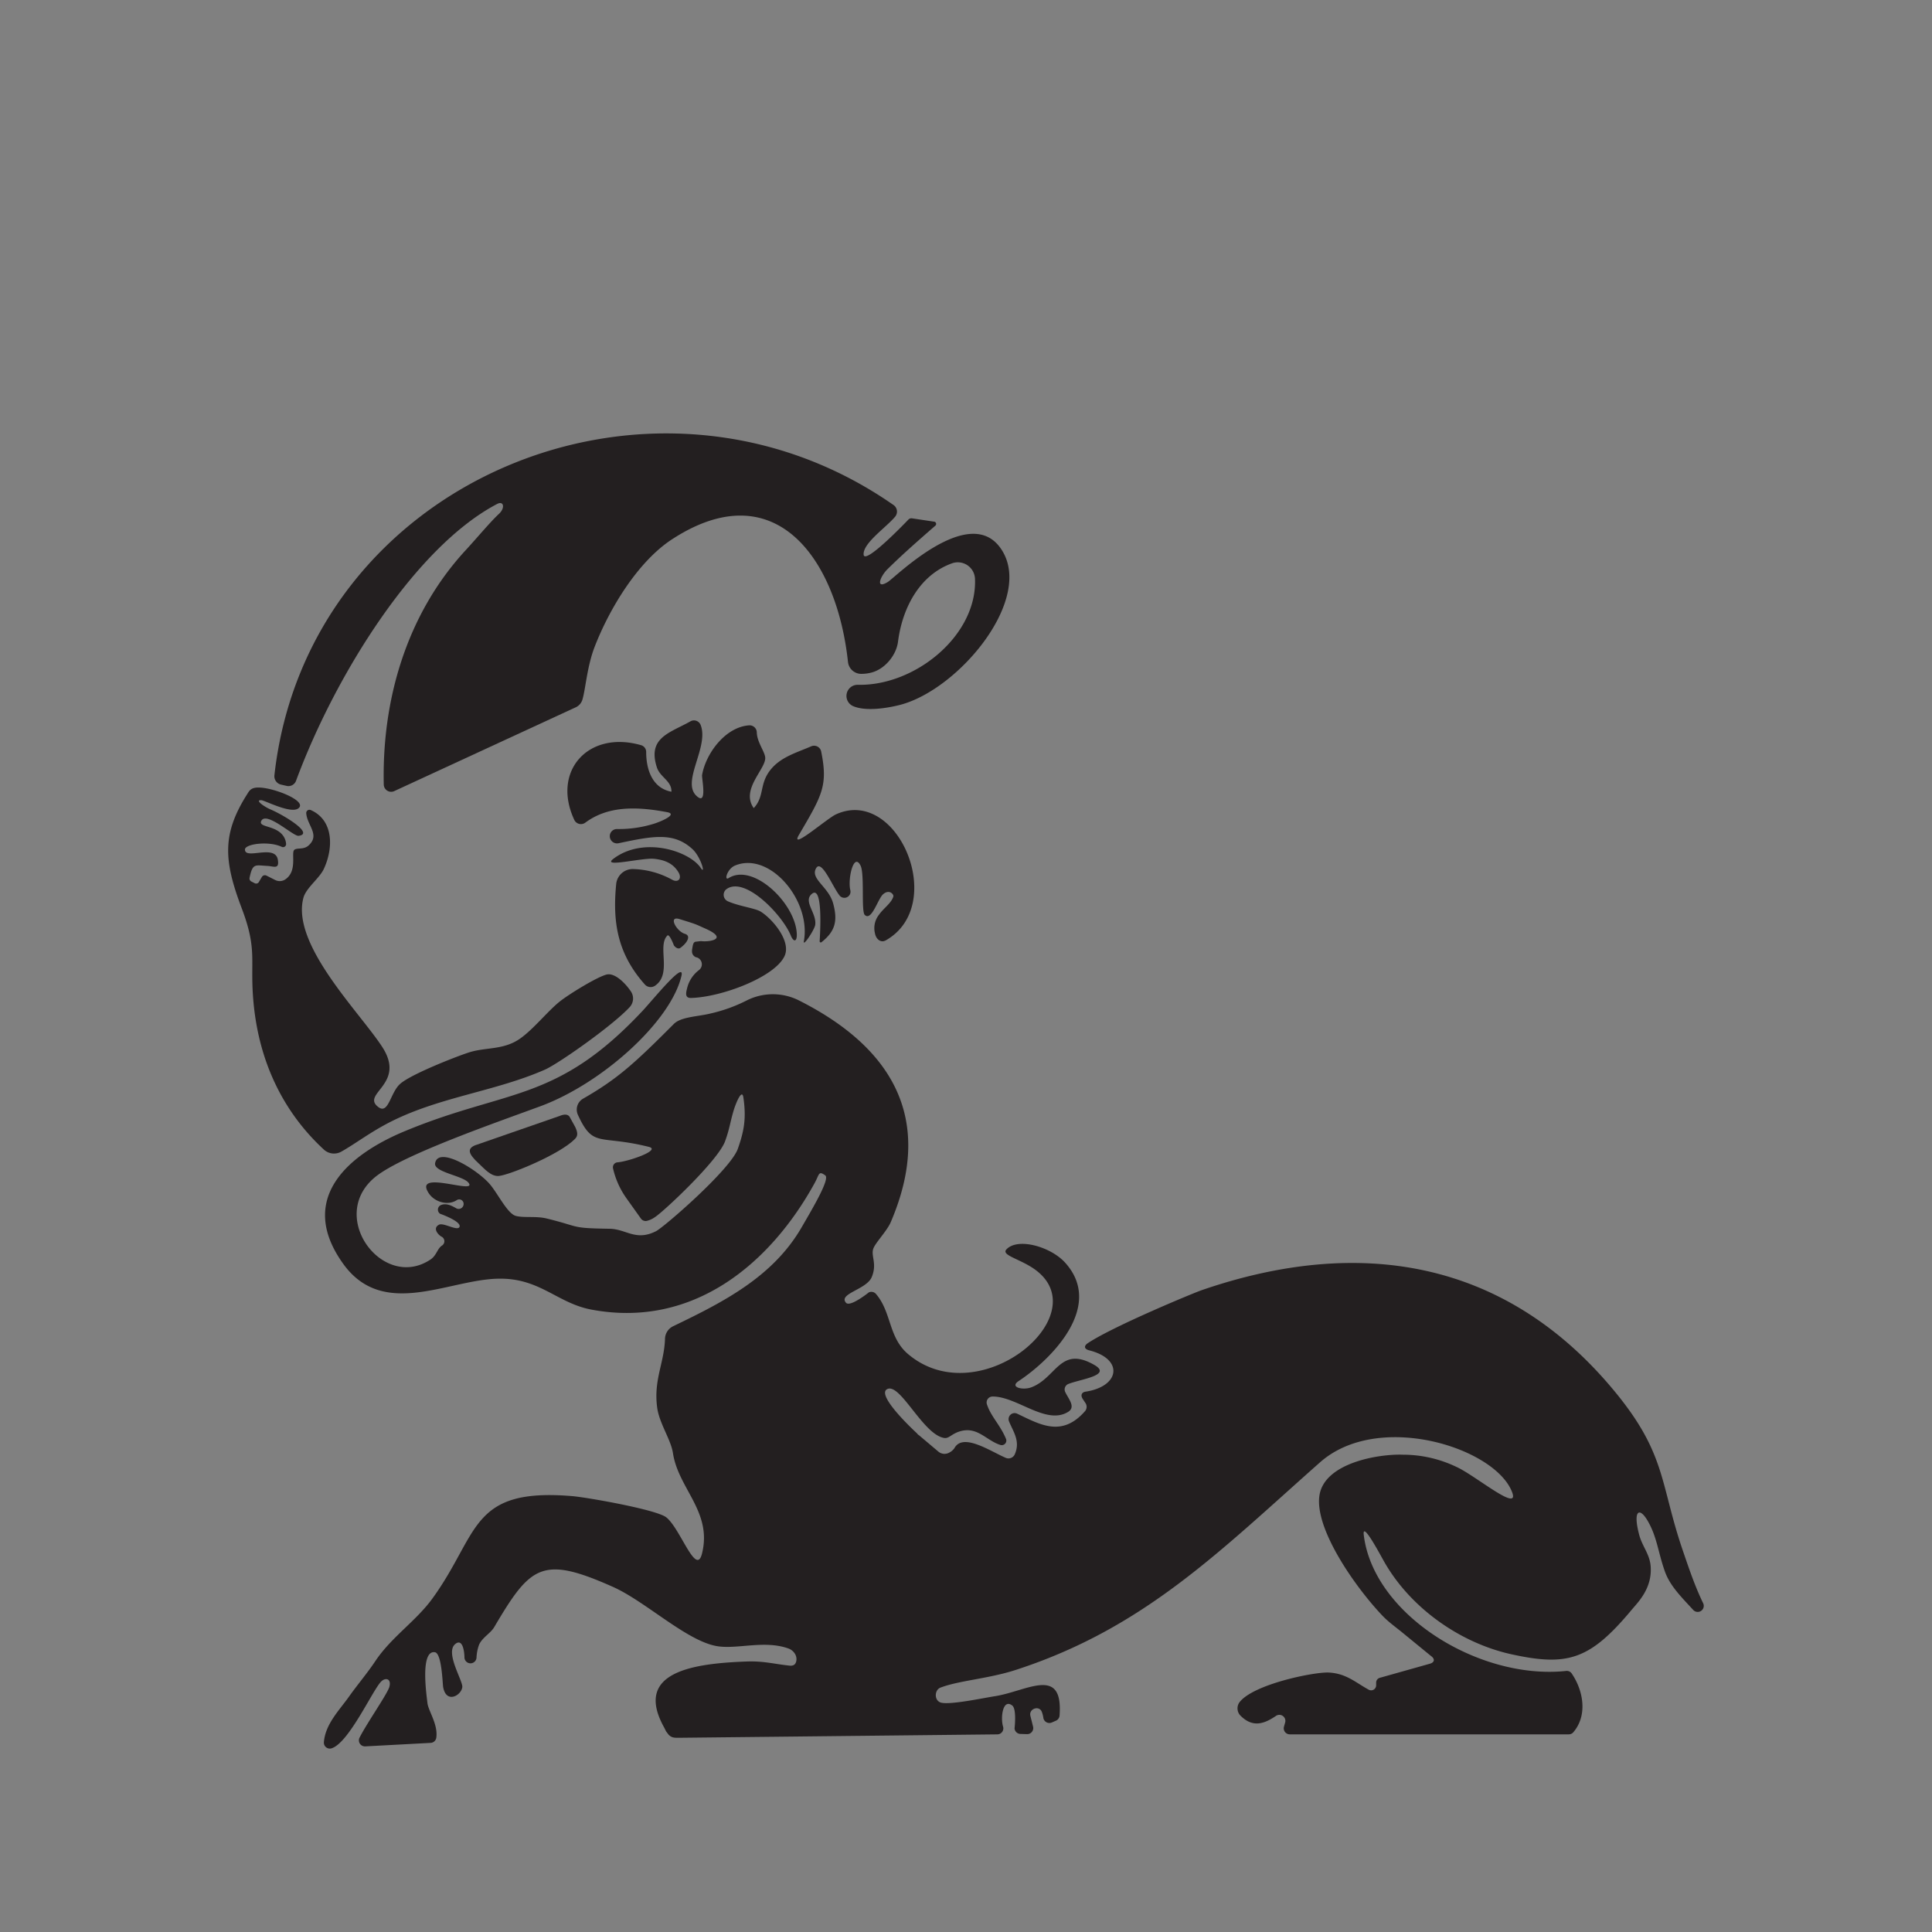 <svg id="Livello_1" data-name="Livello 1" xmlns="http://www.w3.org/2000/svg" viewBox="0 0 841.89 841.89">
  <rect x="0" y="0" width="841.89" height="841.89" fill="#808080" stroke="none"/>
  <defs>
    <style>
      .cls-1 {
        fill: #231f20;
      }

      .cls-2 {
        fill: #fff200;
      }
    </style>
  </defs>
  <title>Glos</title>
  <g>
    <path class="cls-1" d="M559.49,752.45l.52-1.81a2.63,2.63,0,0,0-4-2.92c-5,3.41-10,5.27-15.35,0a4.54,4.54,0,0,1-.5-6c6.18-7.88,32.61-13.22,38.9-12.89,7.67.4,11.77,4.45,17.44,7.51a2.18,2.18,0,0,0,3.17-2l0-1.09a2.18,2.18,0,0,1,1.58-2.12l21.82-6.14c2.13-.6,2.3-2.11.48-3.39l-13.21-10.81c-4.8-3.78-6.21-4.85-8.88-7.75-12.2-13.2-28.87-37.72-26.45-51.67s25.76-17.84,36.28-17.47a53.82,53.82,0,0,1,23.45,5.36c8.18,3.7,27.91,20.4,24.11,10.79-7.65-19.39-58.31-35.22-83.61-12.84-43.75,38.7-76.57,72.31-132.69,90.5-11.77,3.82-24.64,4.58-32.73,7.69-2.7,1-2.87,5.88.45,6.59,4.26.91,18.38-2.09,23.21-2.84,14-2.17,29.91-13.54,28.23,8.47a2.63,2.63,0,0,1-1.59,2.2l-1.82.79a2.66,2.66,0,0,1-3.67-2.18A11.54,11.54,0,0,0,454,746c-1.12-3-5.75-1.42-5,1.71l1.17,4.68a2.64,2.64,0,0,1-2.64,3.28l-2.88-.09a2.64,2.64,0,0,1-2.55-2.38s1-8.46-1-10c-4.16-3.19-5.18,5.37-4,9.19a2.62,2.62,0,0,1-2.49,3.38l-138.9,1.49c-1.91,0-3,0-4.33-1.32l-1.1-1.43c-1.78-3.54-.3-.61-1.47-2.85-12.13-23.34,13.77-26.79,36.45-27.64,7.43-.28,12,1.07,18.72,1.79,1.77.2,2.56-.49,2.91-1.61.76-2.48-.93-5-3.37-5.87-10.25-3.64-21.63.27-30.46-.91-13.27-1.78-31.51-19.47-45.92-25.9-30.92-13.78-35.92-9.4-51.8,17.55-1.56,2.65-5.32,4.6-6.61,7.72a18.26,18.26,0,0,0-1.08,5.47,2.63,2.63,0,0,1-5.26-.16c-.1-3.49-1.08-8-3.94-5.75-4.7,3.66,3.3,16,3,18.83-.42,3.65-7,7.37-8.34,0-.27-1.52-.58-14.73-3.59-15.2-6.74-1.06-3.44,20.07-3.27,22.07.29,3.31,4.78,9.48,3.85,15.28a2.62,2.62,0,0,1-2.47,2.15L159.18,761a2.63,2.63,0,0,1-2.5-3.82c3.38-6.6,12.19-19.13,13-22.15.9-3.37-1.43-4.16-3.38-2.48-3.58,3.09-14.29,27.27-22,29.35a2.59,2.59,0,0,1-3.16-2.78c.67-7.9,6.72-13.85,10.91-19.76,3.69-5.21,8-10.24,11.6-15.66,7-10.41,17.66-17.31,24.8-27.16,20.52-28.3,16.14-48.37,61-44.58,6.19.52,36.62,5.84,40.9,9.25,6.18,4.93,13,26,15.55,15.78,4.57-18.2-10.29-28.24-12.65-43.76-.91-6-6-13-6.9-20-1.57-12,3.1-19.32,3.43-29.81a6.27,6.27,0,0,1,3.5-5.48c22.06-10.6,43.53-21.56,56-43.06,5.16-8.88,12.42-21.19,10.34-22.69-3-2.16-2.53-.48-4.64,3.36-18.94,34.47-52.48,63.58-97.34,55.11-15-2.84-22.51-14-40.91-13.45-21.87.62-49.84,17.6-67.16-6.47-20.13-28,1.47-47.3,26.88-57.84,44.54-18.49,65.92-12.27,103.49-52.34,4.63-4.94,18.66-22.38,17-15.26-4.67,19.83-34.44,46.77-61.46,56.76-19,7-57,20.17-70.41,29.65-23.8,16.85,1.31,51.38,22.57,37.11,2.65-1.78,2.92-4.82,5.05-6.11a2.24,2.24,0,0,0-.37-3.87c-1.22-.65-4.05-3.59-1-5.17,2-1,8.17,3,8.93.92.86-2.39-8.45-5.67-8.45-5.67a2.16,2.16,0,0,1,.18-3.72c2.2-1.05,4.56,0,6.84,1.33a2.16,2.16,0,0,0,3.21-1.9h0A1.93,1.93,0,0,0,199,523c-3.89,2.48-9.65.82-12.18-3.05-7-10.65,21.51.89,17.34-4.55-2.38-3.1-15.27-4.58-14.56-8.52,1.41-7.72,18.68,3,23.91,9.22,3.51,4.15,7.65,12.82,11.31,13.76,3.49.9,8.7,0,13.26,1.08,15.25,3.72,10.11,4.23,27.57,4.51,7.31.12,11.3,5.52,20.18,1.08,3.45-1.73,32.5-26.89,35.68-35.92,2.6-7.4,3.81-13,2.42-22.39-.6-4.1-3.33,2.62-4.27,5.78-1.55,5.24-1.73,7.88-3.69,13.29-3.08,8.48-26.75,30.61-30.45,33a10.4,10.4,0,0,1-3.82,1.76,2.55,2.55,0,0,1-2.45-1.1l-6.27-8.79a36.28,36.28,0,0,1-5.78-12.75l-.06-.26a2.16,2.16,0,0,1,1.94-2.65c4.79-.36,19.21-5.35,13.65-6.74-21.66-5.43-24.2.71-30.92-14a5.48,5.48,0,0,1,2.27-7c14.94-8.58,22.19-15.15,39.54-32.55,3.18-3.19,10.57-3.2,16.09-4.59A67.44,67.44,0,0,0,325.3,436a25.32,25.32,0,0,1,22.65-.15c38.85,19.51,60.21,50,40.2,96.73-1.68,3.93-7,9.26-7.68,11.78-.91,3.14,1.79,6.43-.61,12.16-2.27,5.44-14.72,7.19-11.19,11.19,1.81,2,9.93-4.54,9.93-4.54a2.68,2.68,0,0,1,3.15.72c6.82,8,5.35,18.84,13.9,26.12,31.72,27,85.51-19.15,53.11-38.27-6-3.56-12.3-5-10.22-7.28,4.88-5.3,19.25-1.25,25.58,5.73,17.44,19.24-6.58,42.61-20.21,51.6-4.18,2.75,1.87,4.12,5.47,2.76,11.05-4.14,12.55-18.33,27.47-9.77,7.95,4.56-6,6.18-11.31,8.3a2.57,2.57,0,0,0-1.38,3.45c1.42,3.07,4.75,6.57,1.29,8.71-9.57,5.92-22.33-6.75-32.92-6.69a2.59,2.59,0,0,0-2.46,3.42c1.76,5.37,5.85,9,8.34,15.12a2,2,0,0,1-2.36,2.6c-6.21-1.88-10.05-8.2-17.64-6-3.76,1.09-4.85,3.22-6.88,2.93-9.25-1.31-19.27-24.23-24.94-21.29-5.16,2.67,13,19.27,13,19.27a2.53,2.53,0,0,0,.87.82l8.42,7.11a4.18,4.18,0,0,0,4.78.45,6.14,6.14,0,0,0,2.24-1.93c3.71-6.88,15.85,1.45,22.34,4.21a3,3,0,0,0,3.91-1.42c2.62-5.8-.61-9.92-2.46-14.46a2.62,2.62,0,0,1,3.55-3.35c9.83,4.62,19.44,10.56,29.66-1.21a2.92,2.92,0,0,0,.17-3.32l-1.23-1.86c-1.09-1.64-.48-2.95,1.17-3.2,15-2.25,16.79-14.19,1.68-18-2.26-.56-2.53-1.92-.58-3.2,11.36-7.5,46.36-21.95,49.44-23,68.74-23.68,132.55-13.46,180,44,22.62,27.38,19.75,40.14,29.71,69.29,2.75,8,5.21,15.41,8.86,23a2.64,2.64,0,0,1-4.3,3c-5.29-5.77-10.14-10.5-12.37-16.87-3-8.5-3.38-15-7.52-22.05-3.65-6.18-6.45-4.29-3.61,6.3,1.35,5.07,4.71,8.43,5,14,.56,9.43-5.69,15.44-8.27,18.54-18.18,21.82-27.89,24.79-52.33,19.44-22.44-4.9-44.38-20.31-55.84-40.88-2.41-4.33-9.34-17.18-8.6-11.1,4.21,34.73,50.22,63.25,88.17,59.22a2.57,2.57,0,0,1,2.4,1.05c5.22,7.64,7,18.42.71,25.71a2.61,2.61,0,0,1-2,.87H562A2.64,2.64,0,0,1,559.49,752.45Z"/>
    <path class="cls-1" d="M389.38,220.08a3.47,3.47,0,0,1,.74,5c-3.83,4.67-14.07,11.53-13.79,16.55S396,226.25,396,226.25a1.85,1.85,0,0,1,1.42-.38l9.57,1.44a1,1,0,0,1,.53,1.81c-7,6.12-14.1,12.29-20.88,19-3,3-5.36,8.85.19,5.51,3.17-1.89,35.09-34.06,49-15,15.68,21.48-17.84,62-43.82,68.58-5.94,1.49-14.81,2.8-20.21.51a4.85,4.85,0,0,1,2-9.31c25,.57,52.13-21.57,51.06-46.26a7.49,7.49,0,0,0-10-6.68c-14,5-21.64,19.26-23.54,34.15-.77,6.1-6,12.24-12,13.56a17.22,17.22,0,0,1-4.29.46,5.83,5.83,0,0,1-5.52-5.27c-4.87-45.06-31.76-82.55-76.61-53.4-14.95,9.72-27.31,30.21-33.76,46.84-3.34,8.64-3.93,18.26-5.34,23.05a5.38,5.38,0,0,1-2.94,3.37L171.8,344.73a3.22,3.22,0,0,1-4.57-2.81c-.83-36.93,9.92-74.14,35.54-102,5.3-5.75,10.87-12.49,14.66-16,2.76-2.54,2.12-5.83-.78-4.32-35.26,18.43-70.28,73.74-87.65,120.64a3.52,3.52,0,0,1-4.1,2.22l-2.44-.56a3.74,3.74,0,0,1-2.89-4C133.82,209.58,284.13,146.64,389.38,220.08Z"/>
    <path class="cls-1" d="M303.41,346.72c5.06,4.89,2.29-7.66,2.53-9,1.65-9.48,10.23-21,20.58-21.65a3.14,3.14,0,0,1,3.26,3.16c.15,4.19,3.41,8.19,3.67,10.83.48,4.88-10.86,13.93-5,22.08,5.07-5.44,2-11,8.21-17.74,4.44-4.79,10.92-6.61,16.8-9.17a3.16,3.16,0,0,1,4.38,2.25c3,14.83.47,19-9.68,36.3-4.28,7.31,12.19-7.11,16.12-8.91,26.87-12.31,48.86,39.52,21.71,54.9-2.17,1.22-4.24-.51-4.7-3a9.42,9.42,0,0,1,1.73-8.15c1.92-2.79,5.51-5.14,6.27-8,.24-.89-1.79-3.3-4.47-.94-2.3,2-5,11.92-8,9-1.62-1.57,0-17.76-1.82-21.48-3-6-5.66,5.9-4.46,10.69a2.68,2.68,0,0,1-4.63,2.41c-3.17-3.88-8.32-17.21-10.59-11.32-1.65,4.28,5.85,7.78,7.72,14.65,2.06,7.53,1,12.17-5.08,16.95a.49.49,0,0,1-.79-.4c.47-7.42,1.07-25-3.65-20.44-3.4,3.29,2.39,8.21,1.72,13.27-.28,2.11-5.45,9.88-4.95,7.16,3.27-17.72-14.86-39.29-30-33-3.41,1.41-4.9,6.8-2.77,5.46,10.69-6.73,29.12,11,29.69,24.28.16,3.56-1.39,3.77-2.62.74-3.59-8.88-20.07-26.17-28.11-20.13a3.1,3.1,0,0,0,.75,5.25c4.79,2.12,11.9,3,14.24,4.47,5.15,3.19,13.37,12.88,10.43,19.32-4.19,9.19-27.38,17.94-40.71,18.31-2.46.07-2.47-1.6-1.83-4a14,14,0,0,1,5.23-8.15,3.16,3.16,0,0,0-1-5.54l-.13,0a2.67,2.67,0,0,1-1.91-2.57V414c.41-2.37.46-3.64,1.91-3.67,0,0,1.95-.24,2-.23,3.52.47,12.26-.83,2-5.42-4.54-2-3.2-1.67-11.36-4.18-5.11-1.57-1.31,5.36,2.33,6.42,3,.88.78,4.21-2,6.16-.89.64-2.17-.23-2.78-1.14,0,0-1.93-5.17-2.84-4.26-4.57,4.55,2.22,16.76-5.43,21.9A3.39,3.39,0,0,1,281,429c-11.85-13.31-14.16-27-12.48-43.83a7.23,7.23,0,0,1,7.43-6.47,37.19,37.19,0,0,1,16.89,4.62c2.69,1.5,4.41-.47,2.85-3.14-2.11-3.59-5.47-5.42-10.69-5.95s-23.08,4.07-17.71,0c13.23-10,33.22-3.33,38.08,4,2.26,3.39.08-4.83-3.65-8.24-8.15-7.47-17.1-5.72-32.19-2.54a3.16,3.16,0,0,1-3.81-3.07h0a3.1,3.1,0,0,1,3.14-3.12,51.33,51.33,0,0,0,15.55-2.14c3.14-.89,11.2-4.27,6.38-5.19-14.3-2.74-26.24-2.49-35.71,4.53a3.2,3.2,0,0,1-4.8-1.13c-10-21.29,6.07-39.24,29.11-32.6a3.07,3.07,0,0,1,2.19,3c0,7.57,2.64,15.72,11,17.27.2-4.71-5-6.32-6.35-10.64-4.2-13,5.77-15,14.58-20a3.12,3.12,0,0,1,4.45,1.43C309.16,325.27,296.88,340.42,303.41,346.72Z"/>
    <path class="cls-1" d="M130,352.26c-3.29,2.49-14.55-3.46-16.1-3.56-3.14-.21,1.34,2.91,3.94,4,5.91,2.51,19.34,10.66,12.24,11.52-2.21.27-13.9-10.76-16.18-6.58-1.59,2.89,5.61,1.93,9.12,6.09a6.94,6.94,0,0,1,1.65,4,1.33,1.33,0,0,1-1.93,1.28c-5.68-2.67-16-1.25-16,1.18,0,4.65,13.22-2.53,14.34,4.49.69,4.3-1.8,2.79-4.58,2.65-5.33-.25-6.38-1.34-7.75,5.18a1.46,1.46,0,0,0,.76,1.6l1.5.77a1.37,1.37,0,0,0,1.79-.52l1.31-2.22a1.54,1.54,0,0,1,2-.59l3.78,1.91a4.36,4.36,0,0,0,4.35-.2c5.55-3.65,2.49-11.6,4-12.92,1.25-1.06,4,.06,6.2-1.9,5.2-4.66-.68-8.78-1-14.16a1.41,1.41,0,0,1,2-1.28c10,4.44,9.89,16.62,5.67,25.64-1.92,4.14-7.75,8.28-8.9,12.61-5.4,20.33,24.5,49.78,34.38,65,10.49,16.21-9.29,20.21-1.85,26.07,4.59,3.62,5.26-6.14,9.62-10,4.84-4.34,25.83-12.47,30.46-13.86,7.22-2.16,14.77-.9,21.87-5.92,5.8-4.1,11.9-11.81,17.08-16,3.81-3.09,16.3-10.8,20.56-11.87,3.4-.86,7.89,3.39,10.54,7.28a5.52,5.52,0,0,1-.44,6.87c-7.57,8.2-31.18,24.74-36.93,27.27-22.28,9.81-47.33,12-69.33,23.81-7.87,4.23-13.26,8.42-19.35,11.89a6.51,6.51,0,0,1-7.65-.81c-18.2-16.79-28.28-38.78-30.67-63.8-1.79-18.81,1.94-22.65-5.17-41.4-7.91-20.87-8.62-32.44,2.46-49.84.79-1.23,1.46-2.78,4.79-2.77C119.1,343.14,134.27,349.07,130,352.26Z"/>
    <path class="cls-1" d="M207,499.09l36.86-12.8c1.82-.78,3.81-1,4.56.74l2.25,4.09c1.28,2.7,1.07,4-.14,5.2-6.67,6.79-28.51,15.68-33.12,16.12-3.47.33-6.44-3.28-8.76-5.41C203.9,502.69,203.58,500.53,207,499.09Z"/>
  </g>
  <path class="cls-2" d="M427,35.35h.16l0,0Z"/>
  <path class="cls-2" d="M427.17,35.33l0,0H427Z"/>
</svg>
